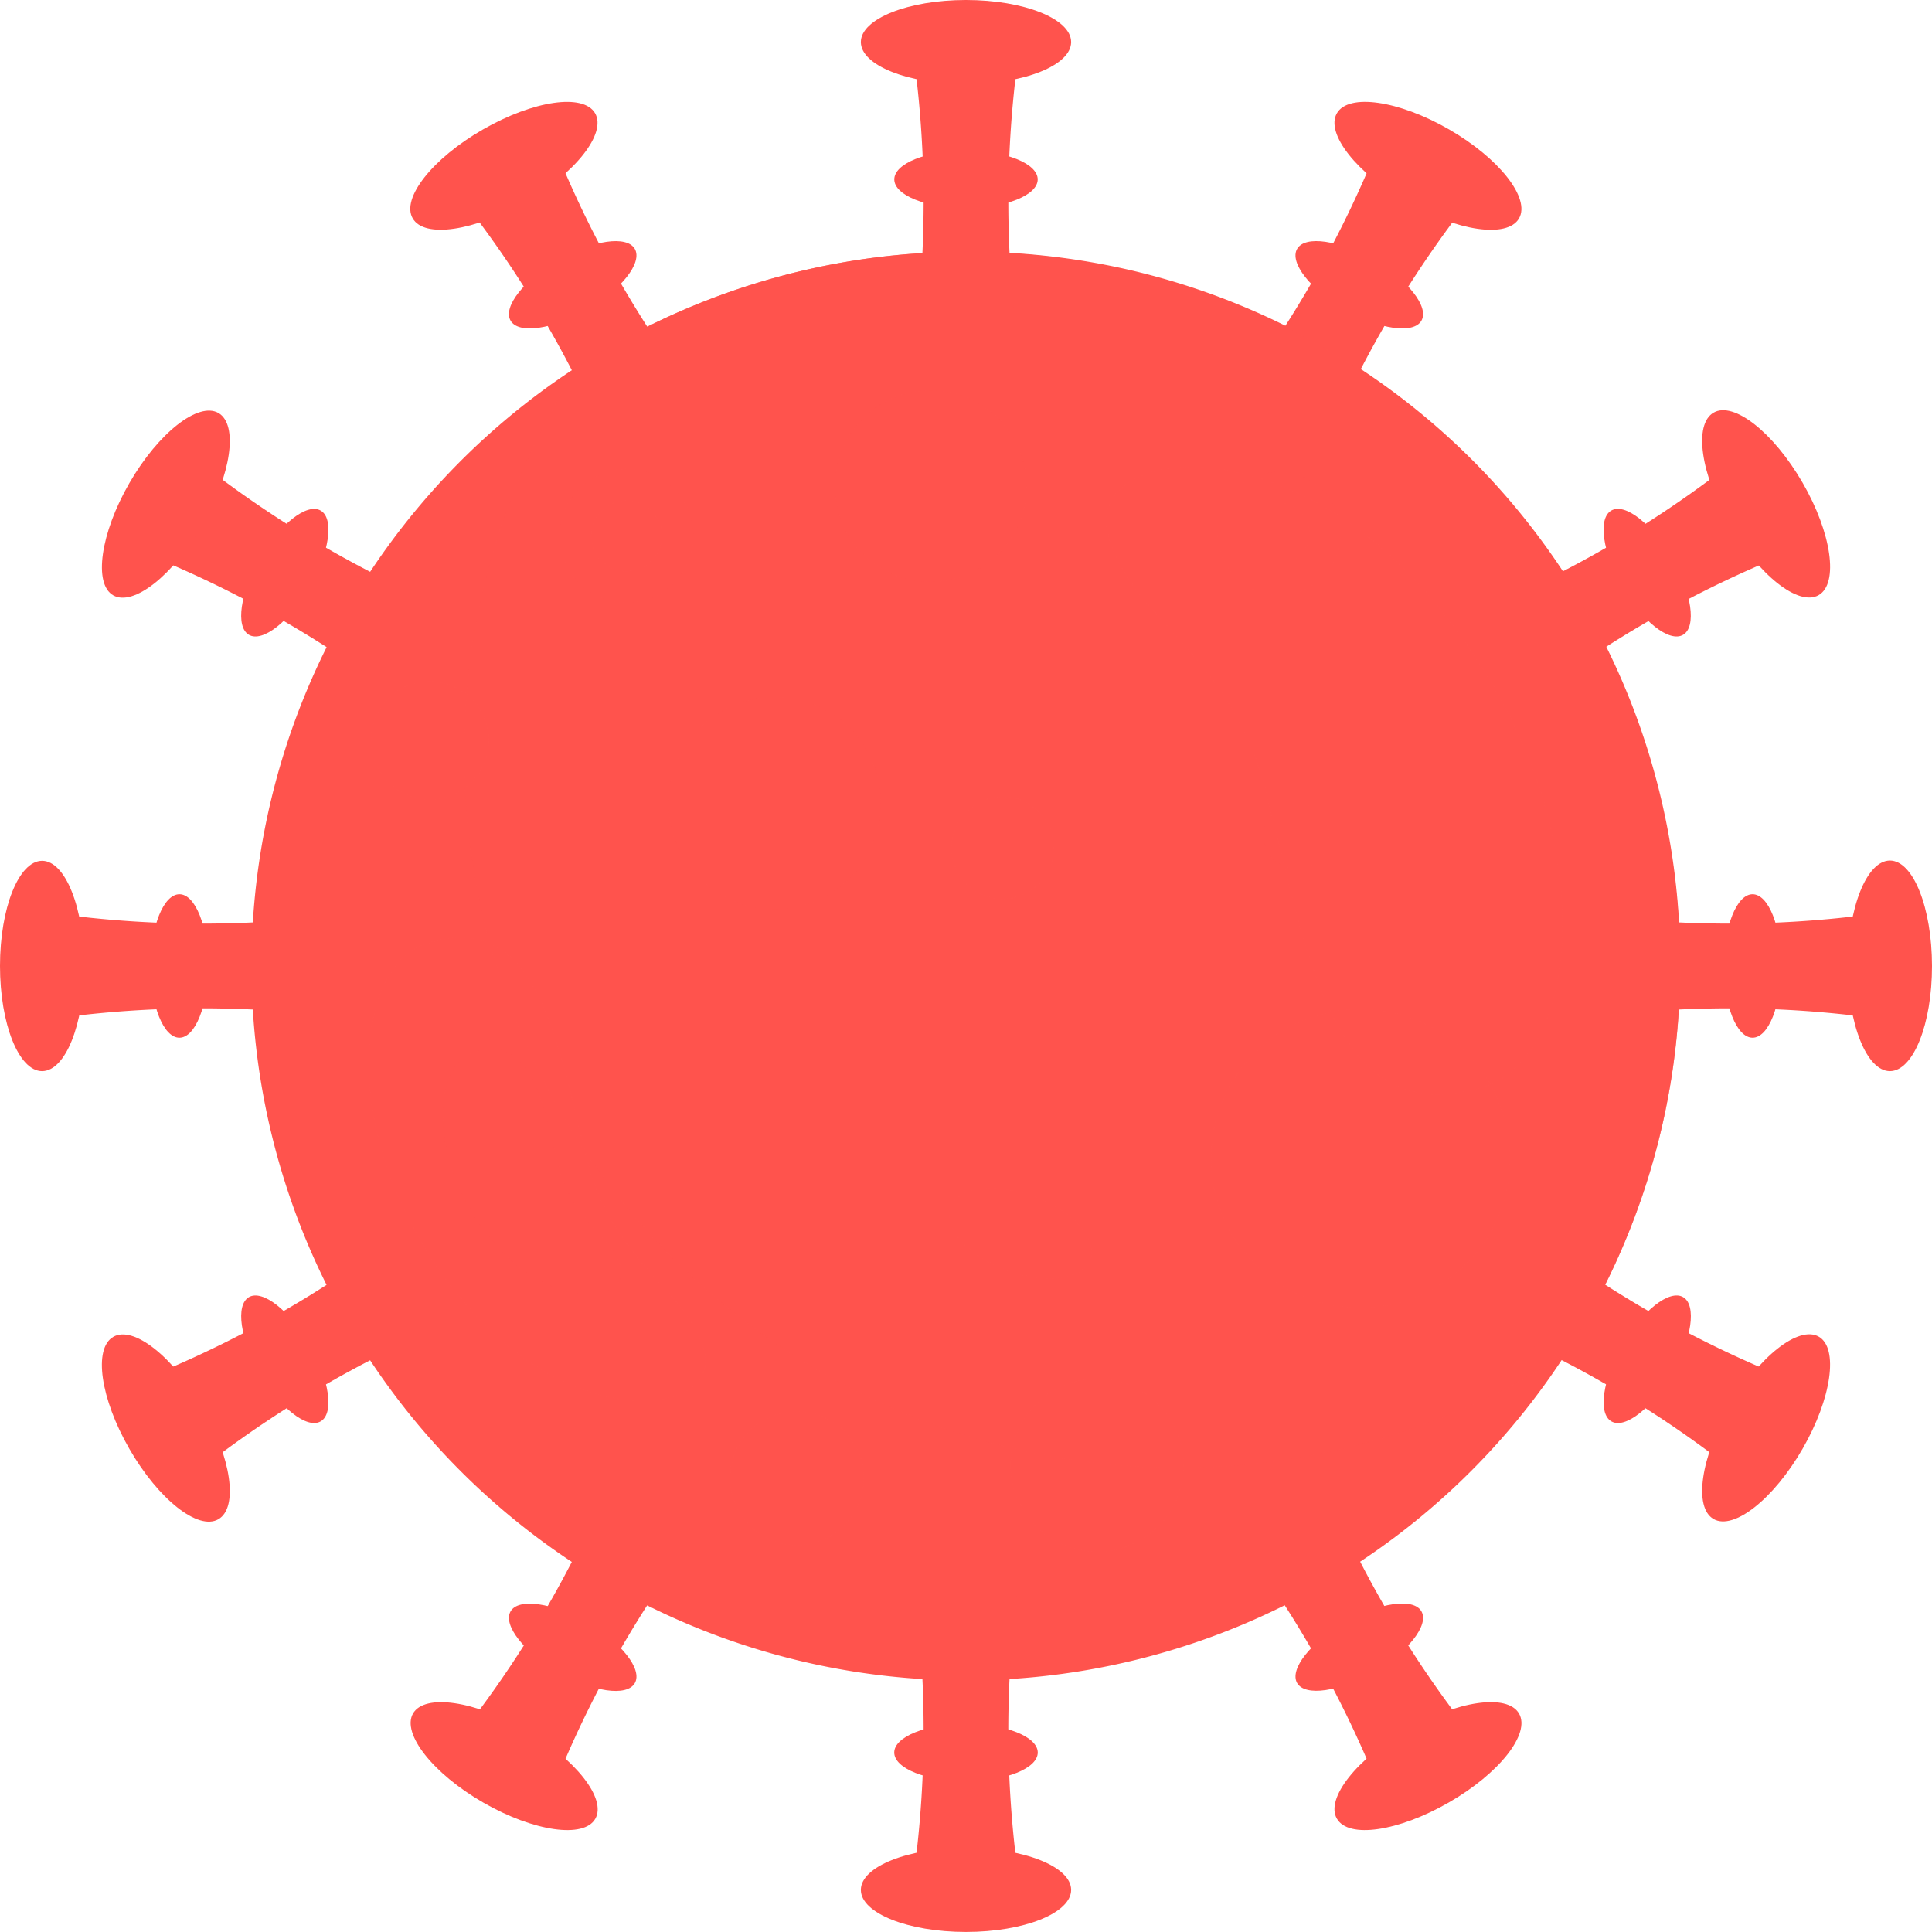 <svg xmlns="http://www.w3.org/2000/svg" viewBox="0 0 384.87 384.86">
  <defs>
    <style>.red1{isolation:isolate;}.red2{fill:#ff534d;}.red3{opacity:0.7;}.red3,.red5{mix-blend-mode:screen;}.red4{opacity:0.5;mix-blend-mode:multiply;}.red5{opacity:0.4;}</style>
  </defs>
  <g class="red1">
    <path class="red2" d="M334.7,192.43A142.3,142.3,0,1,1,192.45,50.15,141.53,141.53,0,0,1,334.7,192.43Z" />
    <path class="red2" d="M182.32,67h20.22a214.52,214.52,0,0,1,0-53.47H182.32A214.52,214.52,0,0,1,182.32,67Z" />
    <path class="red2" d="M213.38,8.38c0,4.63-9.38,8.37-20.95,8.37S171.49,13,171.49,8.38,180.87,0,192.43,0,213.38,3.75,213.38,8.38Z" />
    <path class="red2" d="M206.72,35.74c0,3.15-6.39,5.71-14.29,5.71s-14.28-2.56-14.28-5.71S184.54,30,192.43,30,206.72,32.58,206.72,35.74Z" />
    <path class="red2" d="M121,88.89l17.51-10.11a214.62,214.62,0,0,1-26.73-46.31L94.25,42.59A214.32,214.32,0,0,1,121,88.89Z" />
    <path class="red2" d="M118.55,22.56c2.32,4-3.93,12-14,17.73s-20,7.23-22.33,3.22,3.93-11.95,14-17.73S116.23,18.56,118.55,22.56Z" />
    <path class="red2" d="M126.46,49.58c1.58,2.74-2.68,8.15-9.51,12.1s-13.66,4.93-15.24,2.19,2.69-8.14,9.52-12.09S124.88,46.85,126.46,49.58Z" />
    <path class="red2" d="M78.78,138.49,88.89,121a214.59,214.59,0,0,1-46.3-26.74L32.48,111.75A214.83,214.83,0,0,1,78.78,138.49Z" />
    <path class="red2" d="M43.51,82.27c4,2.31,2.57,12.31-3.22,22.33s-13.72,16.26-17.72,14S20,106.23,25.78,96.22,39.51,80,43.51,82.27Z" />
    <path class="red2" d="M63.88,101.71c2.73,1.58,1.75,8.4-2.2,15.23s-9.36,11.1-12.09,9.52-1.75-8.4,2.19-15.23S61.14,100.13,63.88,101.71Z" />
    <path class="red2" d="M67,202.54V182.32a214.52,214.52,0,0,1-53.47,0v20.22A214.44,214.44,0,0,1,67,202.54Z" />
    <path class="red2" d="M8.39,171.48c4.62,0,8.37,9.38,8.37,21S13,213.38,8.38,213.38,0,204,0,192.43,3.75,171.49,8.39,171.48Z" />
    <path class="red2" d="M35.75,178.14c3.15,0,5.71,6.4,5.7,14.29s-2.55,14.29-5.71,14.29S30,200.32,30,192.43,32.59,178.14,35.75,178.14Z" />
    <path class="red2" d="M88.89,263.89,78.78,246.38a214.55,214.55,0,0,1-46.3,26.73l10.11,17.51A214.55,214.55,0,0,1,88.89,263.89Z" />
    <path class="red2" d="M22.57,266.31c4-2.31,11.94,3.94,17.73,14s7.22,20,3.21,22.33-11.94-3.94-17.73-14S18.56,268.63,22.57,266.31Z" />
    <path class="red2" d="M49.59,258.4c2.73-1.57,8.15,2.69,12.09,9.52s4.93,13.65,2.2,15.23-8.15-2.68-12.09-9.52S46.86,260,49.59,258.4Z" />
    <path class="red2" d="M138.49,306.09,121,296a214.79,214.79,0,0,1-26.73,46.3l17.51,10.11A214.32,214.32,0,0,1,138.49,306.09Z" />
    <path class="red2" d="M82.27,341.35c2.31-4,12.31-2.56,22.33,3.22s16.27,13.72,14,17.73-12.31,2.56-22.33-3.21S80,345.37,82.27,341.35Z" />
    <path class="red2" d="M101.71,321c1.58-2.72,8.4-1.74,15.24,2.2s11.09,9.36,9.51,12.1-8.39,1.75-15.23-2.2S100.14,323.72,101.71,321Z" />
    <path class="red2" d="M202.55,317.84H182.32a214.44,214.44,0,0,1,0,53.46h20.21A213.88,213.88,0,0,1,202.55,317.84Z" />
    <path class="red2" d="M171.49,376.48c0-4.62,9.38-8.38,20.94-8.37s20.95,3.75,20.95,8.37-9.38,8.38-20.95,8.38S171.49,381.11,171.49,376.48Z" />
    <path class="red2" d="M178.14,349.12c0-3.15,6.4-5.71,14.29-5.71s14.3,2.56,14.3,5.71-6.4,5.72-14.3,5.72S178.15,352.28,178.14,349.12Z" />
    <path class="red2" d="M263.9,296l-17.52,10.11a214.77,214.77,0,0,1,26.74,46.3l17.5-10.12A214,214,0,0,1,263.9,296Z" />
    <path class="red2" d="M266.32,362.3c-2.32-4,3.93-11.95,13.95-17.73s20-7.23,22.33-3.22-3.93,11.95-14,17.73S268.64,366.31,266.32,362.3Z" />
    <path class="red2" d="M258.4,335.28c-1.57-2.74,2.69-8.15,9.52-12.1s13.66-4.93,15.24-2.19-2.69,8.15-9.52,12.09S260,338,258.4,335.28Z" />
    <path class="red2" d="M306.1,246.37,296,263.89a214.14,214.14,0,0,1,46.3,26.73l10.11-17.51A213.87,213.87,0,0,1,306.1,246.37Z" />
    <path class="red2" d="M341.35,302.6c-4-2.31-2.56-12.31,3.22-22.33s13.73-16.27,17.73-14,2.57,12.32-3.21,22.34S345.37,304.91,341.35,302.6Z" />
    <path class="red2" d="M321,283.15c-2.73-1.58-1.75-8.39,2.2-15.23s9.36-11.1,12.09-9.52,1.75,8.41-2.19,15.24S323.73,284.73,321,283.15Z" />
    <path class="red2" d="M317.84,182.32v20.22a214.44,214.44,0,0,1,53.46,0V182.32A214.44,214.44,0,0,1,317.84,182.32Z" />
    <path class="red2" d="M376.49,213.38c-4.63,0-8.38-9.38-8.38-20.95s3.75-21,8.38-21,8.37,9.39,8.38,21S381.12,213.37,376.49,213.38Z" />
    <path class="red2" d="M349.13,206.72c-3.16,0-5.72-6.4-5.72-14.29s2.57-14.29,5.72-14.29,5.72,6.4,5.71,14.29S352.29,206.72,349.13,206.72Z" />
    <path class="red2" d="M296,121l10.1,17.52a214.83,214.83,0,0,1,46.3-26.74l-10.11-17.5A214.68,214.68,0,0,1,296,121Z" />
    <path class="red2" d="M362.3,118.55c-4,2.31-11.94-3.94-17.73-14s-7.22-20-3.22-22.34,11.95,3.94,17.74,13.95S366.31,116.23,362.3,118.55Z" />
    <path class="red2" d="M335.28,126.46c-2.73,1.58-8.15-2.68-12.09-9.52s-4.94-13.66-2.2-15.24,8.16,2.69,12.1,9.53S338,124.88,335.28,126.46Z" />
    <path class="red2" d="M246.38,78.77l17.51,10.12a214.73,214.73,0,0,1,26.73-46.3l-17.5-10.12A214.77,214.77,0,0,1,246.38,78.77Z" />
    <path class="red2" d="M302.6,43.51c-2.31,4-12.31,2.57-22.33-3.22S264,26.57,266.32,22.56s12.31-2.56,22.33,3.21S304.91,39.5,302.6,43.51Z" />
    <path class="red2" d="M283.16,63.88c-1.58,2.73-8.4,1.75-15.24-2.2s-11.1-9.36-9.52-12.1,8.41-1.75,15.24,2.2S284.74,61.14,283.16,63.88Z" />
    <g class="red3">
      <path class="red2" d="M334.7,192.43a141.53,141.53,0,0,1-22.78,77.23A142.3,142.3,0,0,1,115.22,72.9,142.3,142.3,0,0,1,334.7,192.43Z" />
    </g>
    <g class="red4">
      <path class="red2" d="M97.4,147.49a11.75,11.75,0,1,1-11.75-11.75A11.75,11.75,0,0,1,97.4,147.49Z" />
    </g>
    <g class="red4">
      <path class="red2" d="M172.07,294.49a13.32,13.32,0,1,1-13.32-13.32A13.31,13.31,0,0,1,172.07,294.49Z" />
    </g>
    <g class="red5">
      <path class="red2" d="M138.13,106.76a13.32,13.32,0,1,1-13.32-13.32A13.31,13.31,0,0,1,138.13,106.76Z" />
    </g>
    <g class="red4">
      <path class="red2" d="M131.86,106.76a7.05,7.05,0,1,1-7.05-7.05A7,7,0,0,1,131.86,106.76Z" />
    </g>
    <g class="red3">
      <circle class="red2" cx="185.39" cy="96.84" r="19.06" />
    </g>
    <g class="red5">
      <path class="red2" d="M267.11,106.24A12.27,12.27,0,1,1,254.84,94,12.27,12.27,0,0,1,267.11,106.24Z" />
    </g>
    <g class="red5">
      <path class="red2" d="M260.85,106.24a6,6,0,1,1-6-6A6,6,0,0,1,260.85,106.24Z" />
    </g>
    <g class="red5">
      <path class="red2" d="M264.77,166.55a6.53,6.53,0,1,1-6.53-6.53A6.53,6.53,0,0,1,264.77,166.55Z" />
    </g>
    <g class="red5">
      <path class="red2" d="M175.47,160a21.15,21.15,0,1,1-21.15-21.15A21.15,21.15,0,0,1,175.47,160Z" />
    </g>
    <g class="red4">
      <path class="red2" d="M300.79,230.78A29.77,29.77,0,1,1,271,201,29.76,29.76,0,0,1,300.79,230.78Z" />
    </g>
    <g class="red4">
      <path class="red2" d="M217.24,250.89c-1.5,4.05-9,5-16.68,2.15s-12.72-8.47-11.22-12.53,9-5,16.68-2.15S218.75,246.83,217.24,250.89Z" />
    </g>
    <g class="red4">
      <circle class="red2" cx="218.55" cy="291.88" r="17.23" />
    </g>
    <g class="red4">
      <path class="red2" d="M209.93,168.9a10.18,10.18,0,1,1-10.18-10.18A10.18,10.18,0,0,1,209.93,168.9Z" />
    </g>
    <g class="red4">
      <path class="red2" d="M84.6,188.09c-14.37,4.87-18,40.76,8.19,71.75,21.62,25.56,50.1,22.13,47.59,9.86s-17.86-17.56-23.21-37.9C111.24,209.24,107.71,180.26,84.6,188.09Z" />
    </g>
    <g class="red4">
      <path class="red2" d="M296.15,216.29c19.47-6.6,24.42-55.22-11.09-97.2-29.29-34.63-67.87-30-64.47-13.35s24.2,23.79,31.44,51.33C260.07,187.64,264.84,226.9,296.15,216.29Z" />
    </g>
    <g class="red5">
      <path class="red2" d="M94.15,209.66c-7.63,2.58-9.56,21.61,4.34,38,11.46,13.55,26.56,11.73,25.23,5.22s-9.47-9.31-12.31-20.09C108.27,220.87,106.4,205.5,94.15,209.66Z" />
    </g>
  </g>
</svg>
